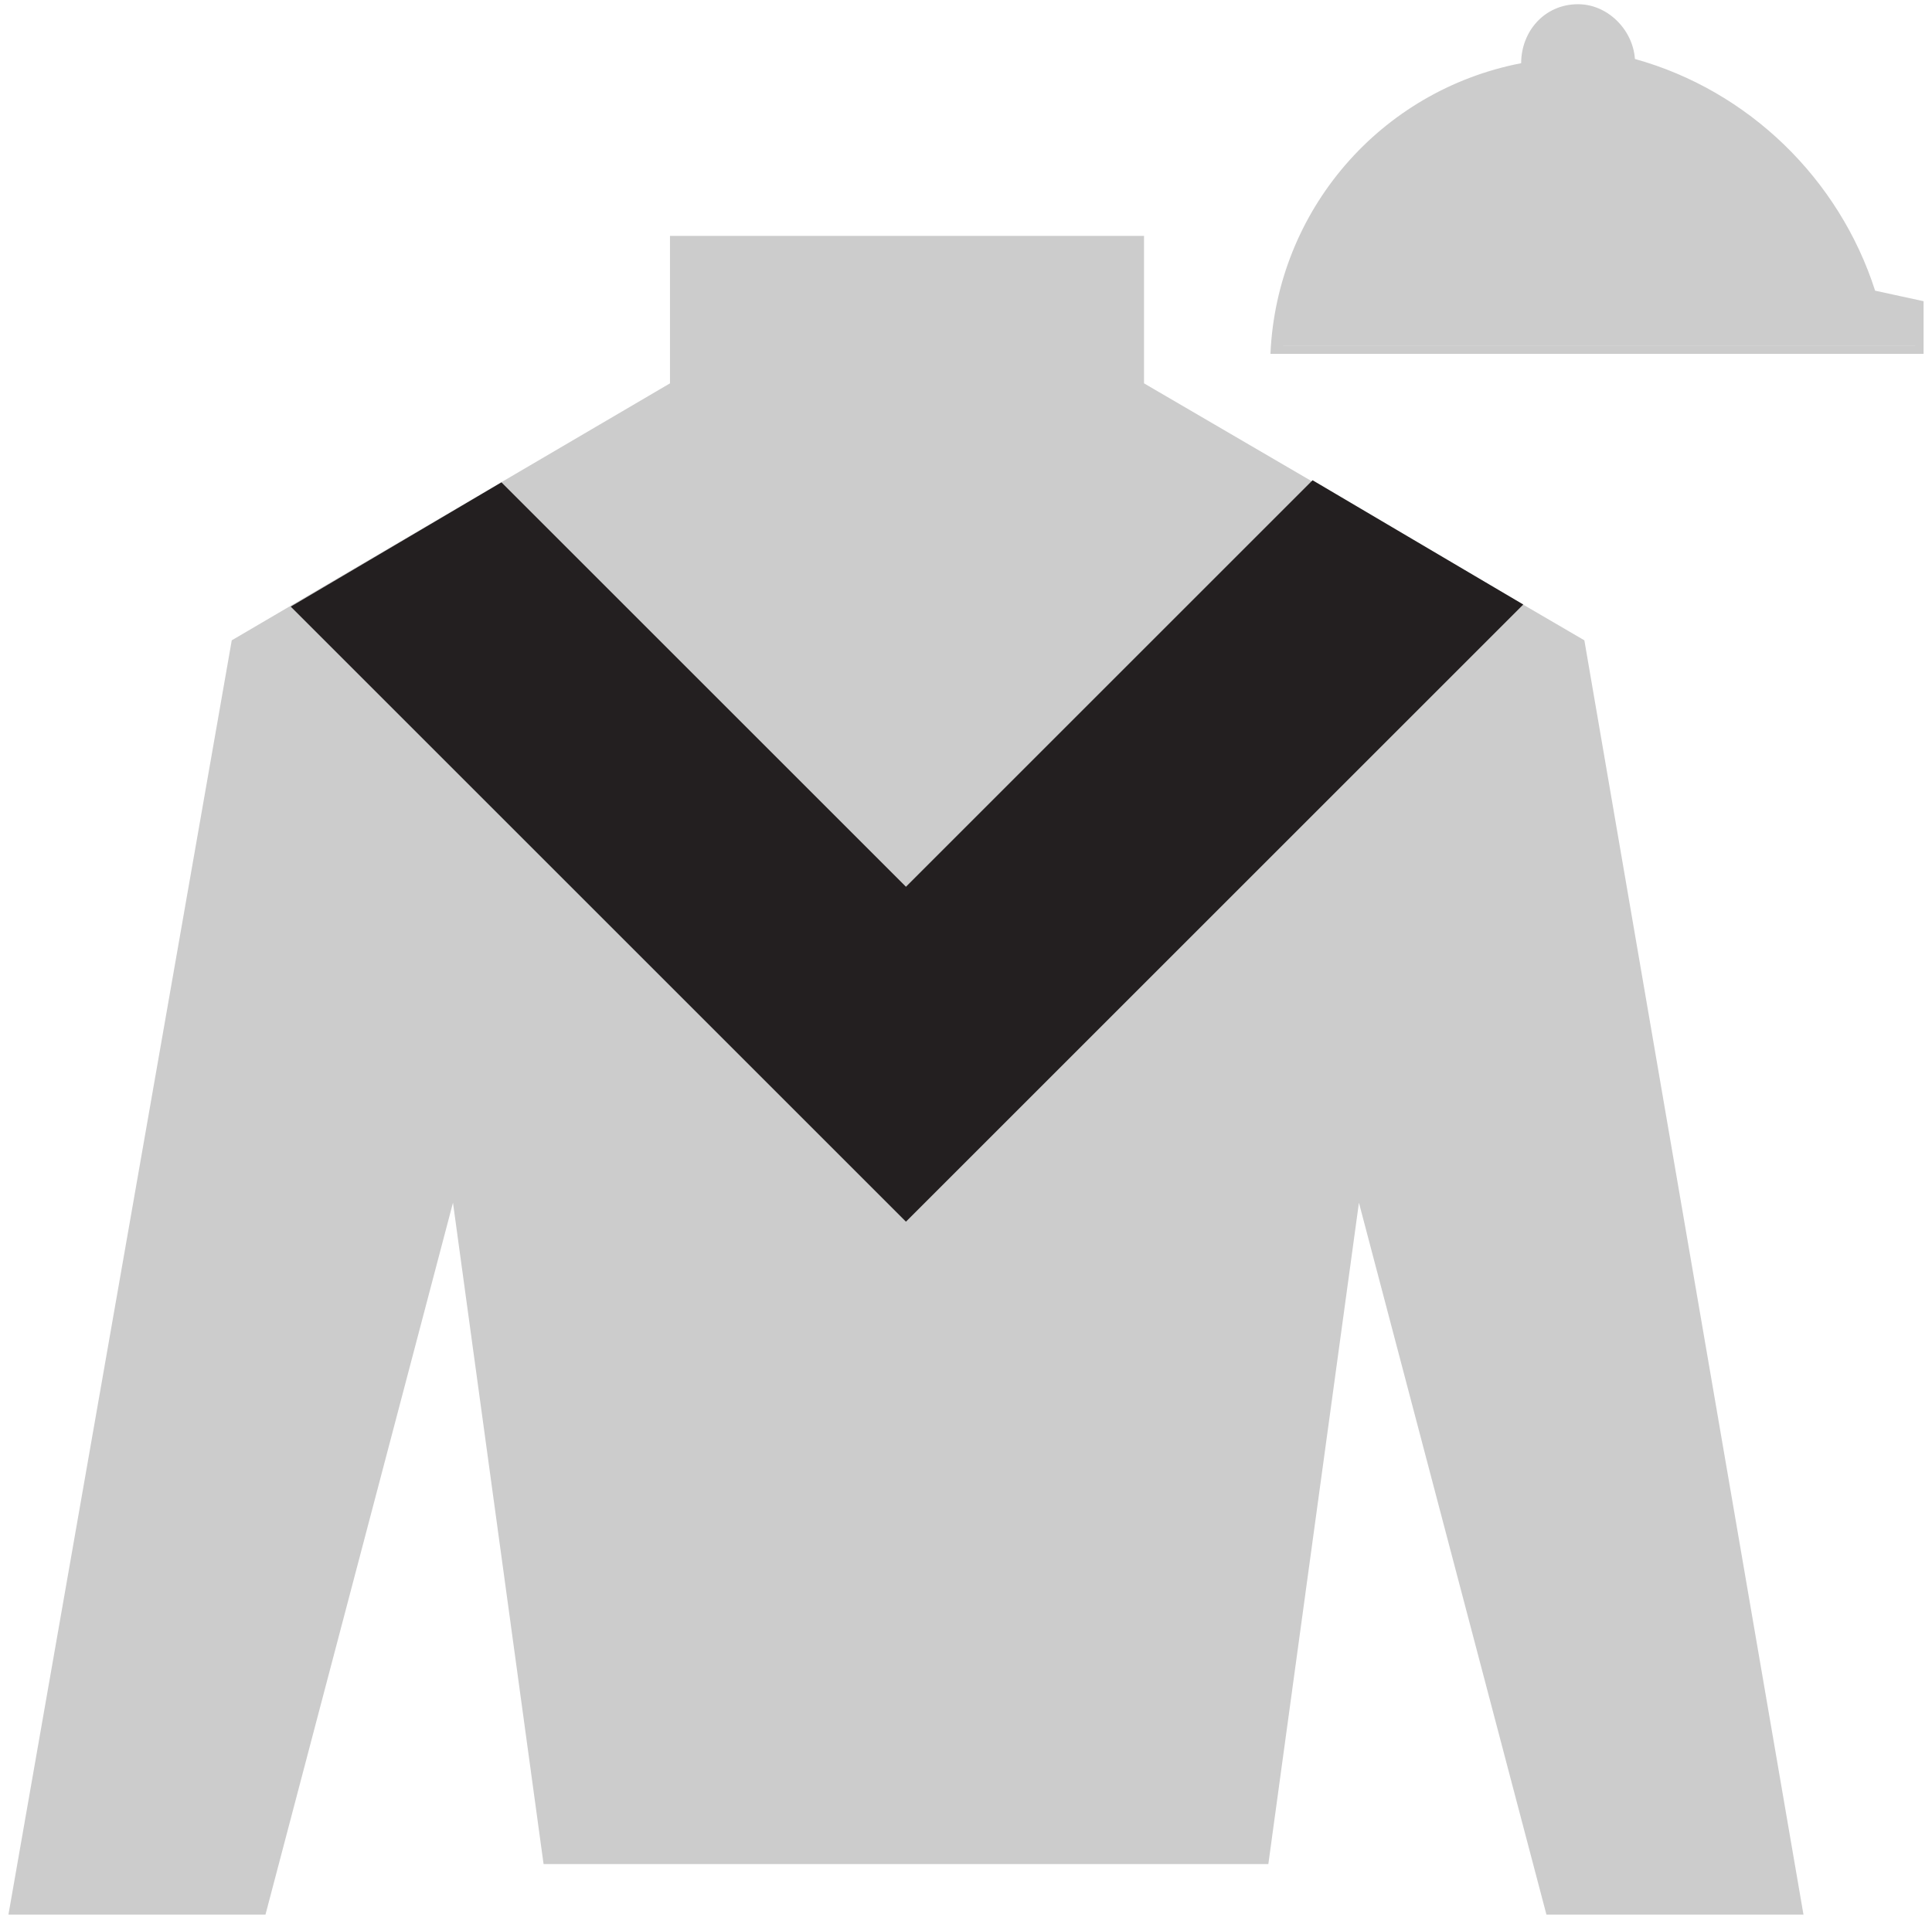 <?xml version="1.0" encoding="utf-8"?>
<!-- Generator: Adobe Illustrator 21.1.0, SVG Export Plug-In . SVG Version: 6.00 Build 0)  -->
<svg version="1.1" id="Layer_1" xmlns="http://www.w3.org/2000/svg" xmlns:xlink="http://www.w3.org/1999/xlink" x="0px" y="0px"
	 viewBox="0 0 91.7 91.3" style="enable-background:new 0 0 91.7 91.3;" xml:space="preserve">
<style type="text/css">
	.st0{fill:#CCCCCC;}
	.st1{fill:none;}
	.st2{fill:#231F20;}
</style>
<title>Artboard 1</title>
<g id="background">
	<g>
		<polygon class="st0" points="73.7,90.7 64.5,55.9 60.1,88.4 26.1,88.4 21.6,55.9 12.4,90.7 0.7,90.7 11.2,30.5 32.1,18.3 
			32.1,11.5 54.1,11.5 54.1,18.3 74.9,30.5 85.5,90.7 		"/>
		<path class="st0" d="M53.8,11.7v6.5v0.3l0.2,0.1l20.7,12.1l10.4,59.7H73.9l-8.8-33.4l-0.6-2.4l-0.3,2.5l-4.2,31H26.3l-4.2-31
			l-0.3-2.5l-0.6,2.4l-8.8,33.4H1l10.4-59.7l20.7-12.1l0.2-0.1v-0.3v-6.5H53.8 M54.3,11.2H31.8v7L11,30.4L0.4,90.9h12.2l8.9-33.8
			l4.3,31.4h34.4l4.3-31.4l8.9,33.8h12.2L75.2,30.4L54.3,18.2V11.2L54.3,11.2z"/>
	</g>
	<g>
		<path class="st0" d="M60.6,16.6C61,10,65.8,4.5,72.2,3.2l0.2,0l0-0.2c0-0.7,0.2-1.3,0.7-1.8c0.4-0.5,1.1-0.7,1.7-0.8c0,0,0,0,0,0
			c1.4,0,2.5,1,2.5,2.4l0,0.2l0.2,0c5.3,1.5,9.5,5.6,11.2,10.8l0,0.1l2.3,0.4v2.1H60.6z"/>
		<path class="st0" d="M74.9,0.7c1.2,0,2.2,0.9,2.2,2.1l0,0.4l0.4,0.1c5.3,1.5,9.4,5.5,11.1,10.7l0.1,0.3l0.3,0.1l1.9,0.4v1.6H60.9
			C61.4,10,66,4.7,72.3,3.5l0.4-0.1l0-0.4c0-0.6,0.2-1.1,0.6-1.6C73.7,1,74.2,0.7,74.9,0.7L74.9,0.7 M74.9,0.2
			C74.9,0.2,74.8,0.2,74.9,0.2c-1.6,0-2.7,1.3-2.7,2.8c-6.7,1.3-11.6,7-11.9,13.8h31v-2.5L89,13.8c-1.7-5.3-6-9.5-11.4-11
			C77.5,1.4,76.3,0.2,74.9,0.2L74.9,0.2z"/>
	</g>
</g>
<g id="pattern">
	<polygon class="st1" points="72.3,28.7 43,58 13.8,28.8 11,30.4 0.4,90.9 12.6,90.9 21.6,57.2 25.9,88.6 60.3,88.6 64.6,57.2 
		73.5,90.9 85.8,90.9 75.2,30.4 	"/>
	<polygon class="st1" points="62.3,22.8 54.3,18.1 54.3,11.2 31.8,11.2 31.8,18.1 23.8,22.9 43,42.1 	"/>
	<polygon class="st2" points="72.3,28.7 62.3,22.8 43,42.1 23.8,22.9 13.8,28.8 43,58 	"/>
</g>
</svg>
